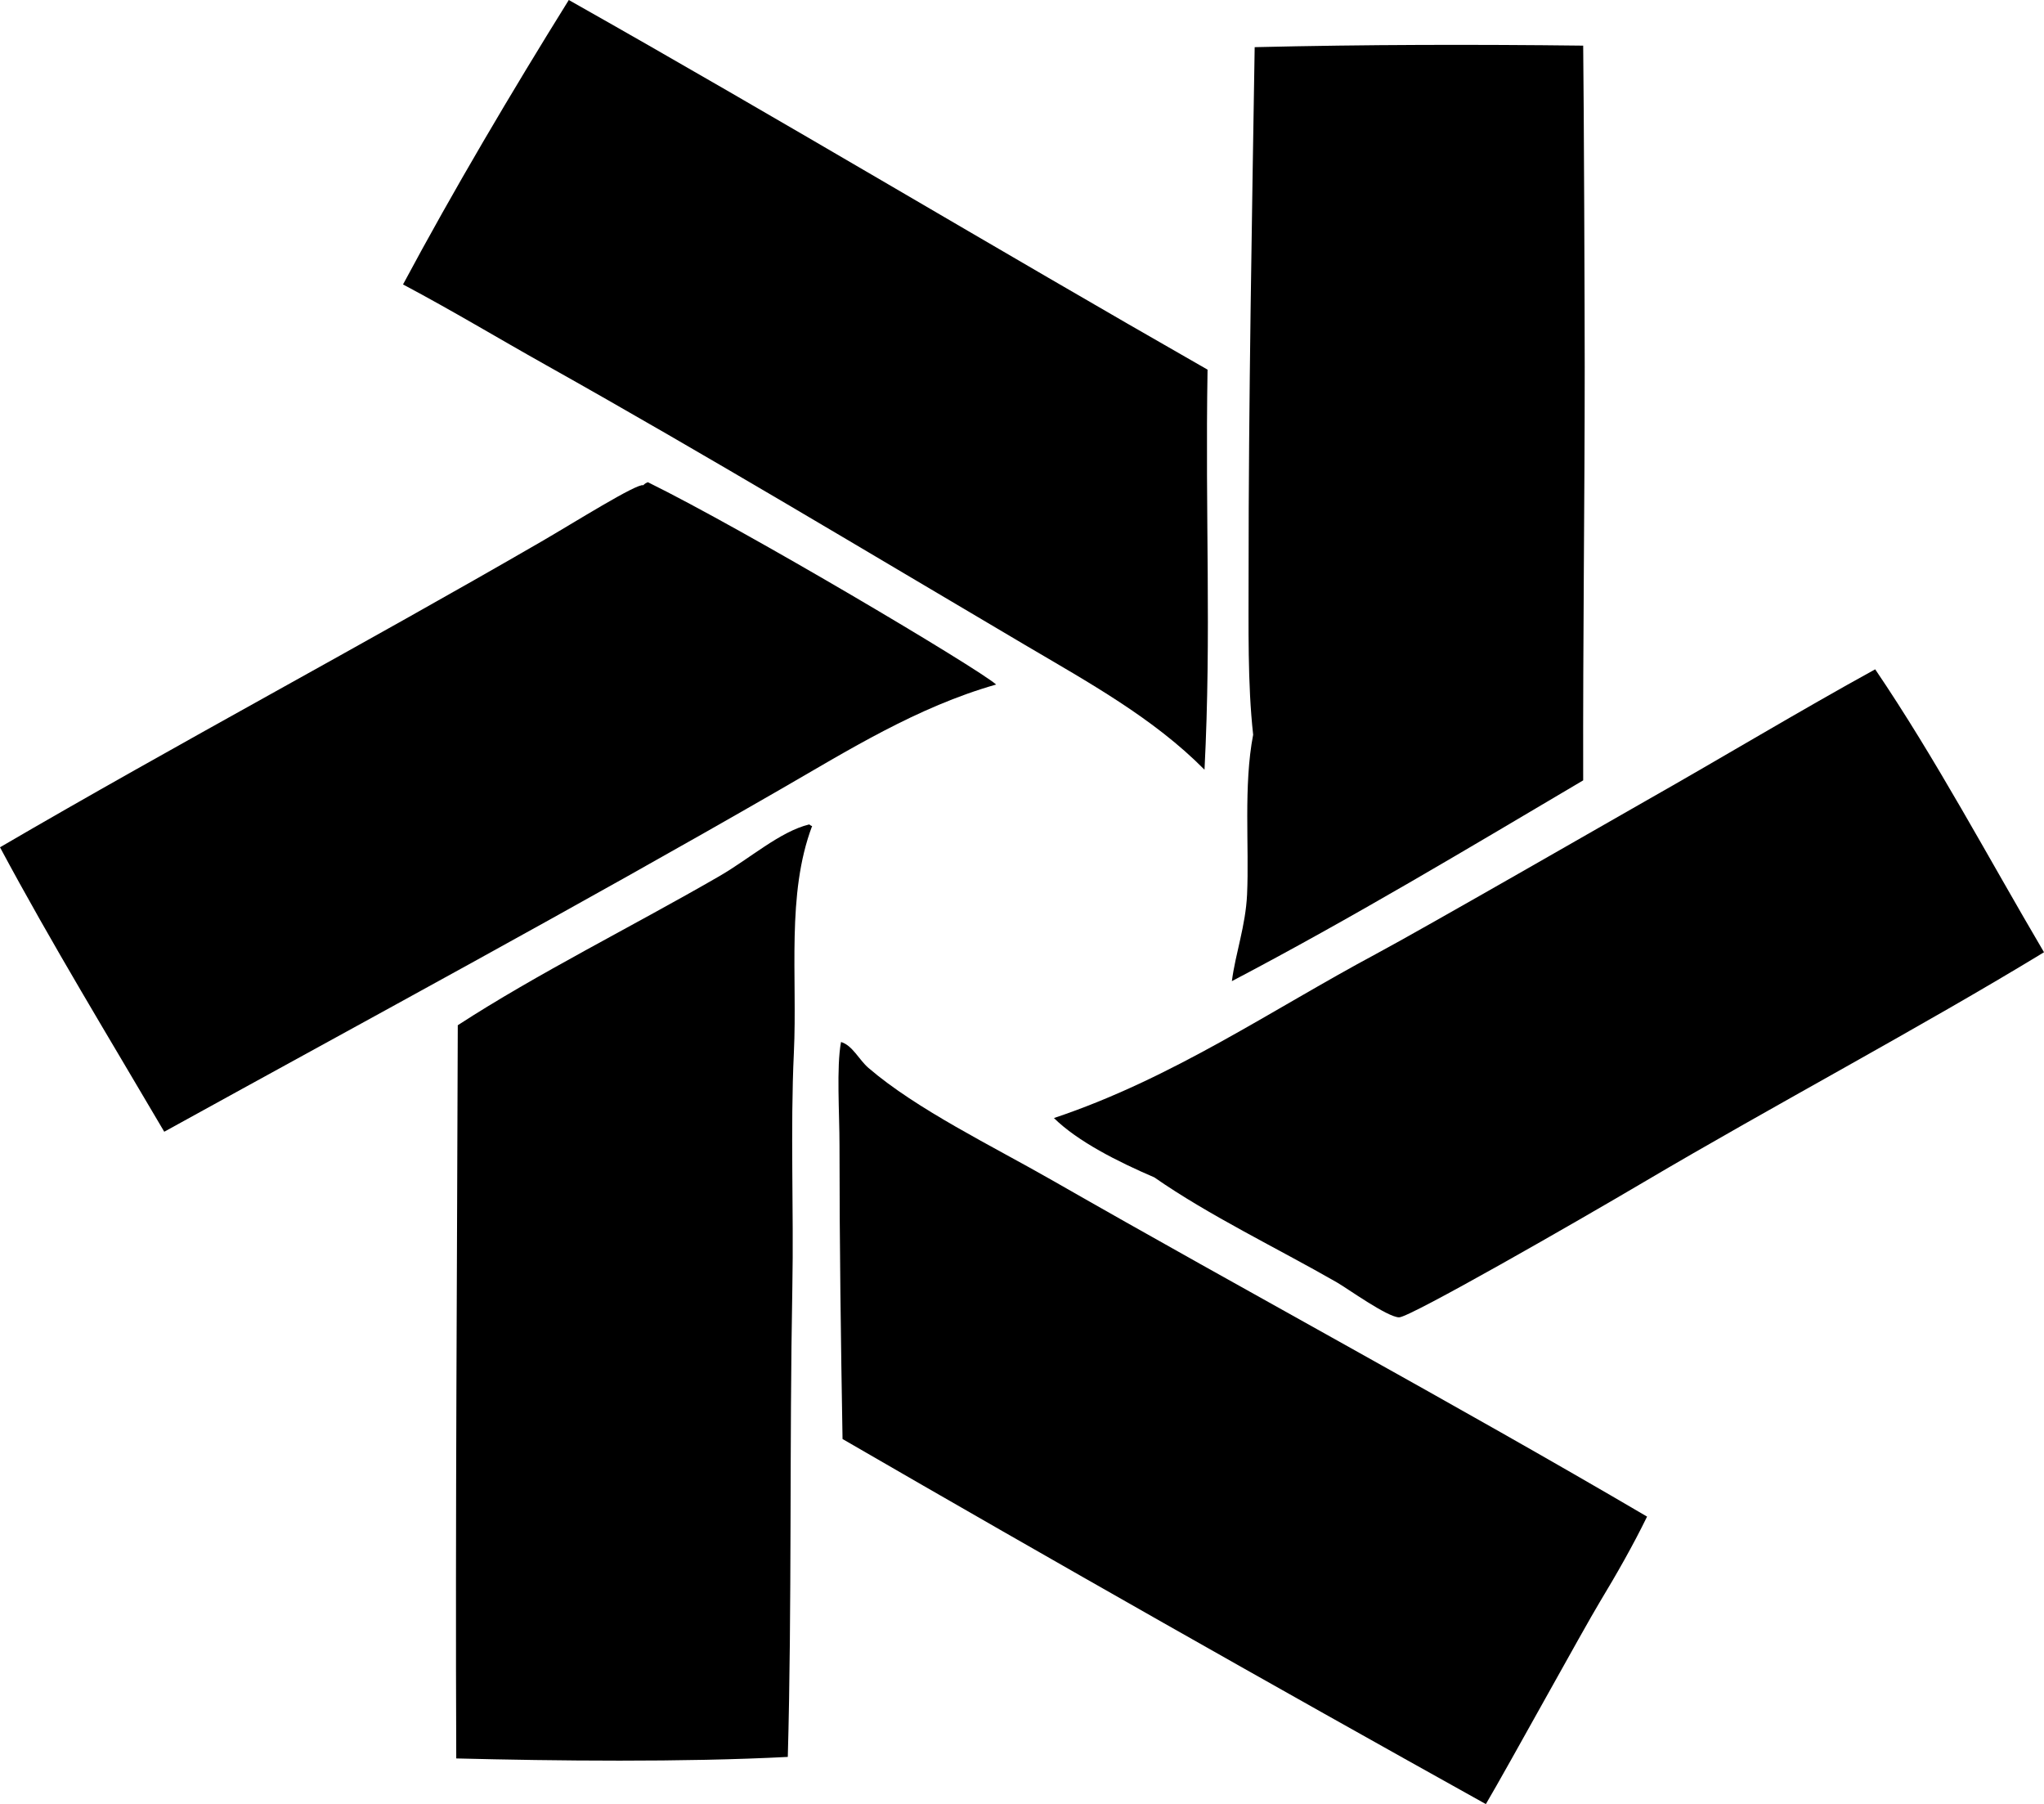 <?xml version="1.0" encoding="iso-8859-1"?>
<!-- Generator: Adobe Illustrator 19.2.0, SVG Export Plug-In . SVG Version: 6.00 Build 0)  -->
<svg version="1.1" xmlns="http://www.w3.org/2000/svg" xmlns:xlink="http://www.w3.org/1999/xlink" x="0px" y="0px"
	 viewBox="0 0 161.045 142.113" style="enable-background:new 0 0 161.045 142.113;" xml:space="preserve">
<g id="Ready_x5F_Rent_x5F_All">
	<path style="fill-rule:evenodd;clip-rule:evenodd;" d="M44.815,0c16.928,9.554,33.47,19.493,50.327,29.118
		c-0.195,11.71,0.309,20.766-0.24,31.514c-4.02-4.064-9.127-6.869-14.139-9.825c-12.454-7.346-25-14.901-37.745-22.049
		c-3.829-2.146-7.302-4.248-11.264-6.351C35.707,15.018,40.309,7.237,44.815,0z"/>
	<path style="fill-rule:evenodd;clip-rule:evenodd;" d="M124.738,3.595c0.058,4.513,0.12,21.21,0.12,25.283
		c0,10.717-0.145,21.278-0.12,32.593c-9.114,5.385-18.172,10.826-27.68,15.817c0.286-2.204,1.084-4.359,1.198-6.83
		c0.174-3.748-0.292-8.593,0.479-12.582c-0.446-4.028-0.356-8.427-0.359-12.821c-0.01-12.922,0.28-28.935,0.479-41.34
		C107.674,3.506,116.186,3.494,124.738,3.595z"/>
	<path style="fill-rule:evenodd;clip-rule:evenodd;" d="M78.486,53.922c-6.232,1.774-11.664,5.184-17.015,8.268
		C45.43,71.434,29.332,80.113,12.941,89.15C8.582,81.727,4.111,74.415,0,66.743c14.038-8.19,28.475-15.875,42.658-24.085
		c2.539-1.47,7.557-4.625,8.028-4.434c0.088-0.111,0.218-0.182,0.36-0.239C58.756,41.778,77.046,52.644,78.486,53.922z"/>
	<path style="fill-rule:evenodd;clip-rule:evenodd;" d="M147.745,52.724c4.793,7.069,8.903,14.822,13.3,22.287
		c-9.688,5.901-21.335,12.083-31.514,18.094c-5.242,3.097-18.421,10.656-19.291,10.665c-0.907,0.008-4.096-2.288-4.913-2.756
		c-4.757-2.727-10.052-5.256-14.379-8.269c-2.879-1.235-6.037-2.83-7.909-4.673c9.364-3.131,17.117-8.508,25.403-12.941
		c3.753-2.009,18.951-10.756,21.329-12.103C135.599,59.727,141.875,55.95,147.745,52.724z M133.486,87.473
		C133.564,87.552,133.436,87.423,133.486,87.473L133.486,87.473z"/>
	<path style="fill-rule:evenodd;clip-rule:evenodd;" d="M63.747,64.945c0.097,0.023,0.12,0.121,0.24,0.12
		c-2.035,5.379-1.155,11.809-1.438,17.854c-0.286,6.115-0.005,12.383-0.12,18.453c-0.234,12.426-0.031,25.29-0.359,37.025
		c-8.247,0.43-18.379,0.314-26.122,0.12c-0.077-18.376,0.069-39.45,0.12-57.756c6.256-4.067,13.777-7.794,20.61-11.743
		C59.059,67.644,61.459,65.502,63.747,64.945z"/>
	<path style="fill-rule:evenodd;clip-rule:evenodd;" d="M129.771,119.467c-1.115,2.284-2.384,4.505-3.714,6.71
		c-1.305,2.163-7.196,12.894-8.987,15.937c-17.011-9.471-33.915-19.049-50.687-28.758c-0.132-7.733-0.24-15.455-0.24-23.127
		c0-2.574-0.248-6.146,0.12-8.147c0.894,0.254,1.422,1.404,2.157,2.037c3.807,3.276,9.755,6.152,14.499,8.866
		C98.262,101.766,114.595,110.562,129.771,119.467z"/>
</g>
<g id="Layer_1">
</g>
</svg>
